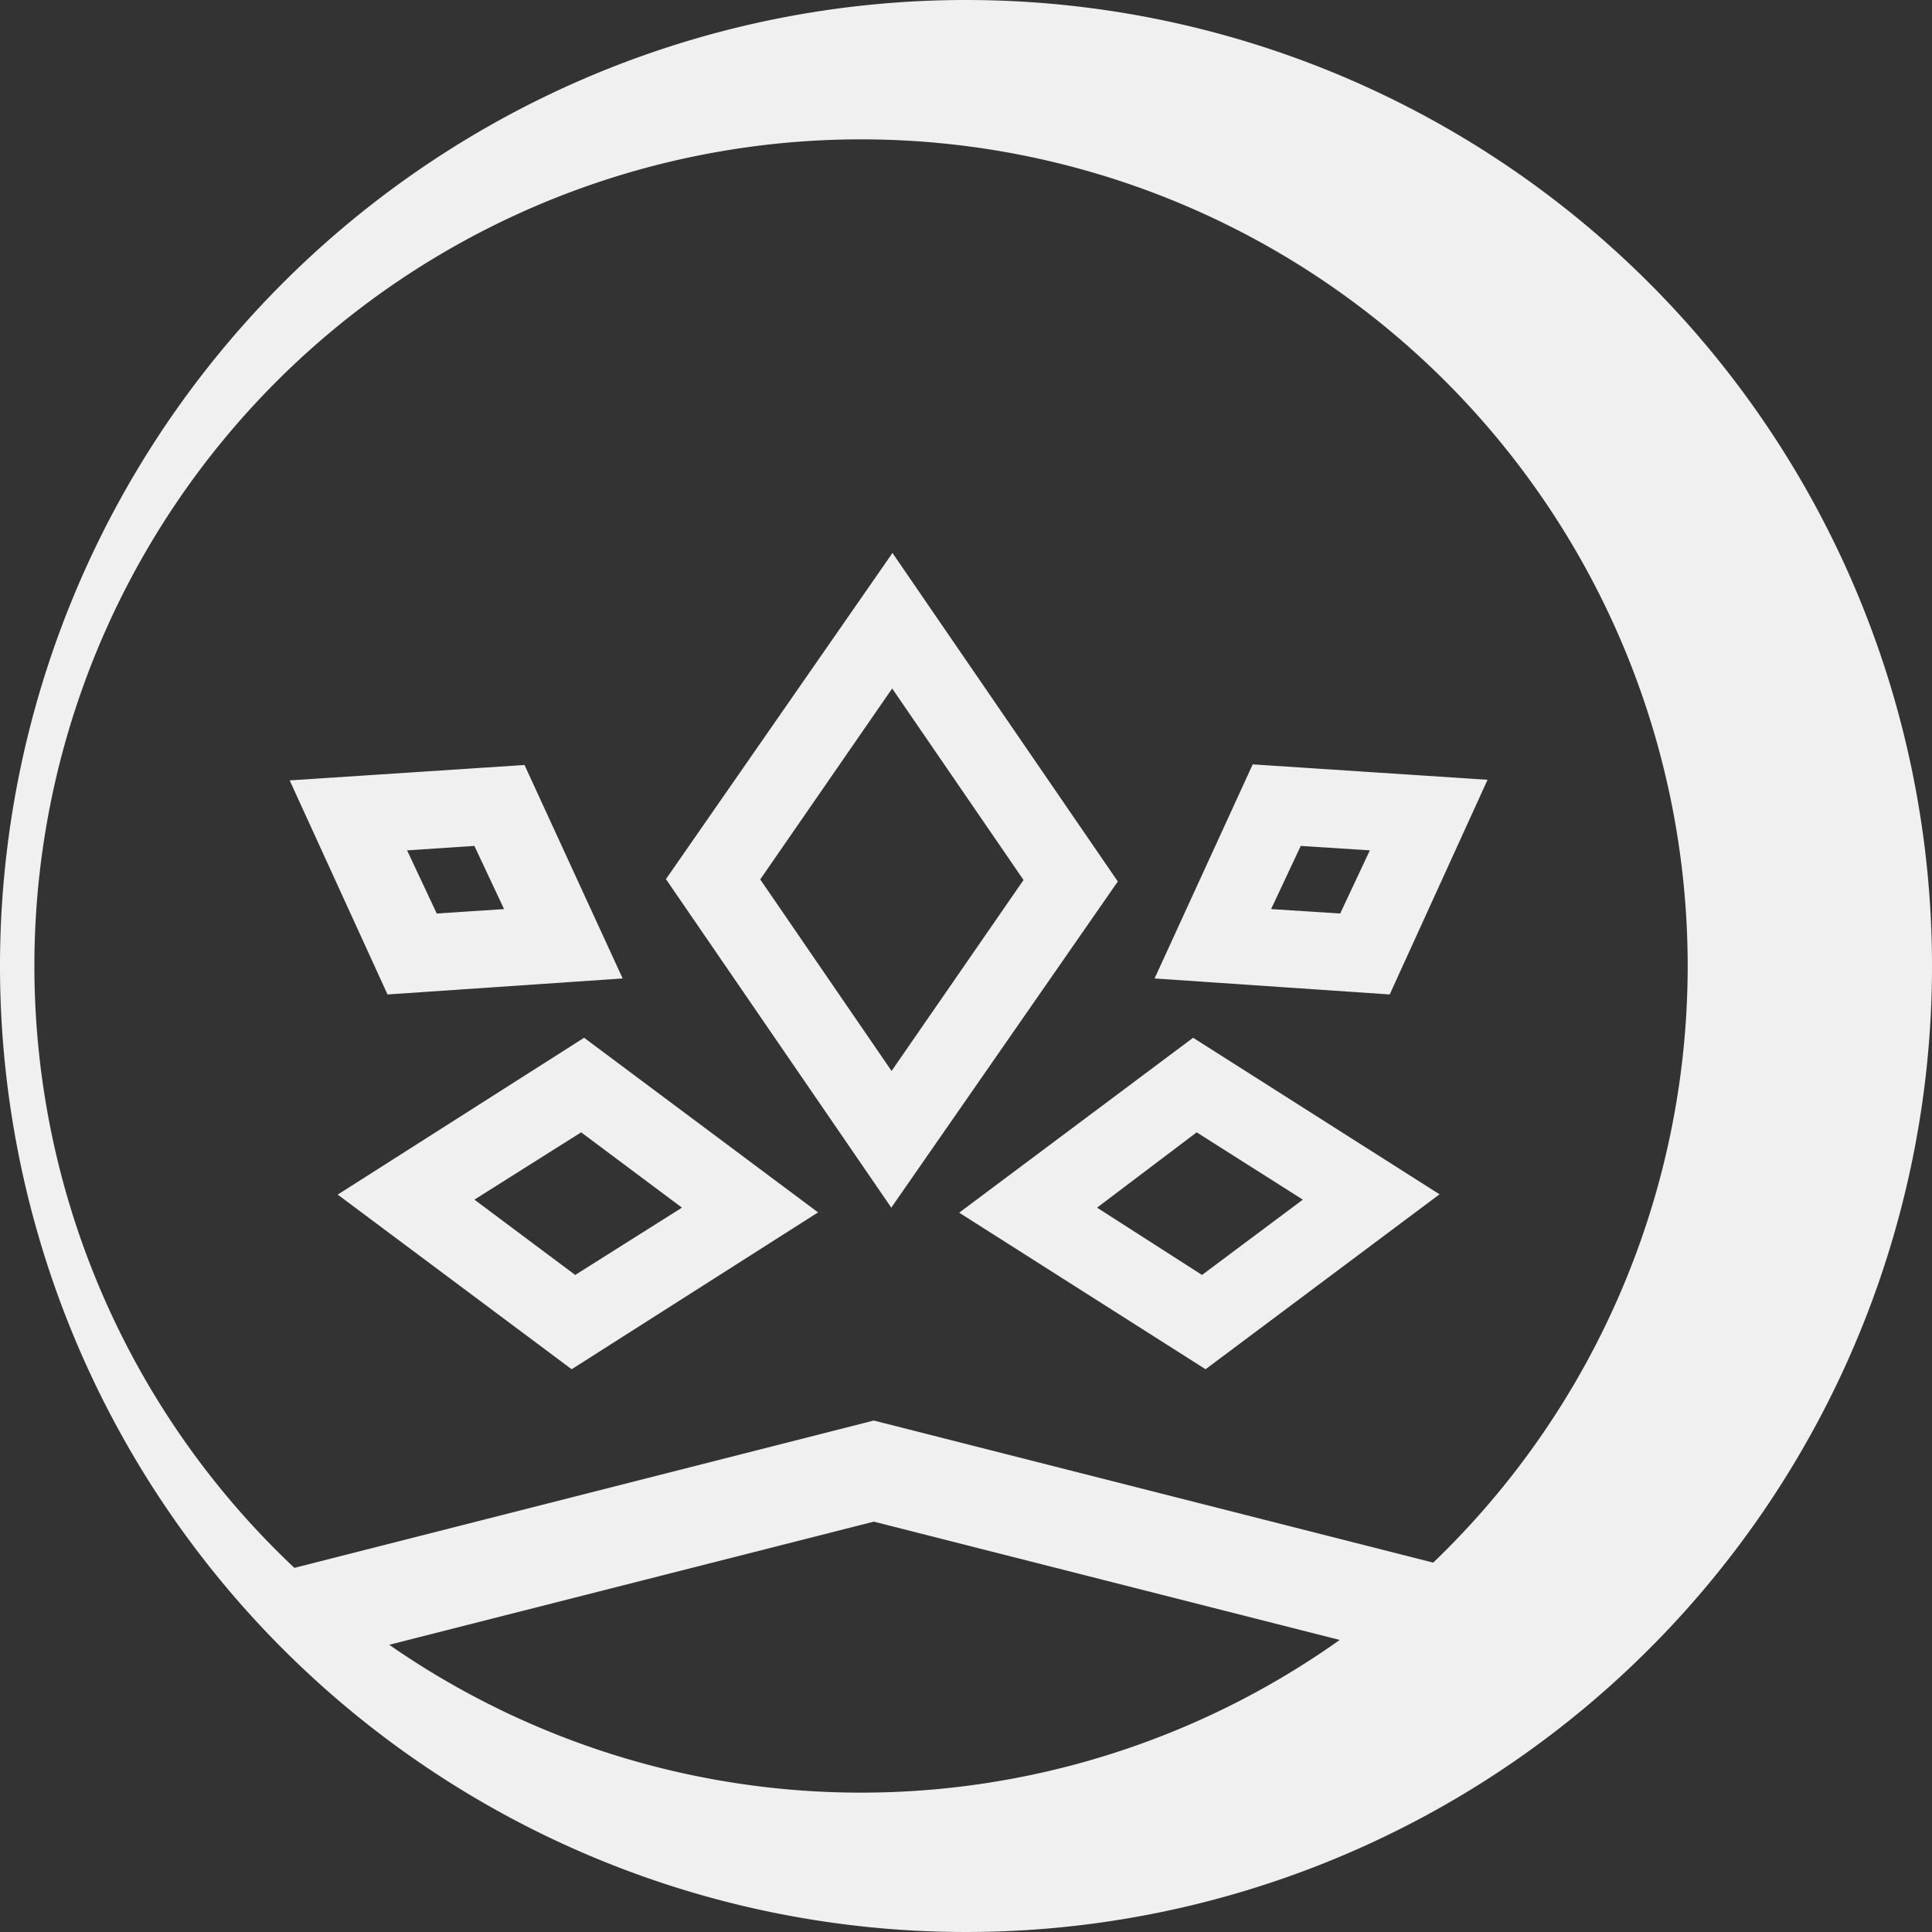 <svg xmlns="http://www.w3.org/2000/svg" xmlns:xlink="http://www.w3.org/1999/xlink" viewBox="0 0 65.16 65.16"><rect x="0" y="0" width="65.16" height="65.16" fill="#333333" stroke="none"/><defs><style>.cls-1{fill:none;}.cls-2{clip-path:url(#clip-path);}.cls-3{fill:#f1f0f0;}</style><clipPath id="clip-path" transform="translate(0 0)"><rect class="cls-1" width="65.16" height="65.16"/></clipPath></defs><g id="Layer_2" data-name="Layer 2"><g id="Layer_1-2" data-name="Layer 1"><g class="cls-2"><path class="cls-3" d="M32.58,0A32.58,32.58,0,1,0,65.16,32.58,32.58,32.58,0,0,0,32.58,0M29.05,60.46A27.88,27.88,0,1,1,56.92,32.58,27.88,27.88,0,0,1,29.05,60.46" transform="translate(0 0)"/><path class="cls-3" d="M40.66,46.18,32.35,40.9,40.24,35l8.31,5.28ZM37,40.73,40.54,43l3.4-2.54-3.58-2.27Z" transform="translate(0 0)"/><path class="cls-3" d="M46.87,33.54,38.94,33l3.31-7.22,7.92.52Zm-4-2.88,2.33.15,1-2.13-2.33-.15Z" transform="translate(0 0)"/><path class="cls-3" d="M19.28,46.18l-7.89-5.89L19.7,35l7.89,5.89ZM16,40.46,19.4,43,23,40.73l-3.4-2.54Z" transform="translate(0 0)"/><path class="cls-3" d="M13.07,33.54l-3.3-7.22,7.92-.52L21,33Zm.66-4.86,1,2.13L17,30.66l-1-2.13Z" transform="translate(0 0)"/><path class="cls-3" d="M30.06,40.73l-7.6-11.08,7.64-11,7.6,11.08ZM25.64,29.66l4.43,6.46,4.45-6.44-4.43-6.46Z" transform="translate(0 0)"/><polygon class="cls-3" points="49.83 56.49 29.47 51.32 10.62 56.11 8.31 53.29 29.47 47.91 50.65 53.29 49.83 56.49"/></g></g></g></svg>